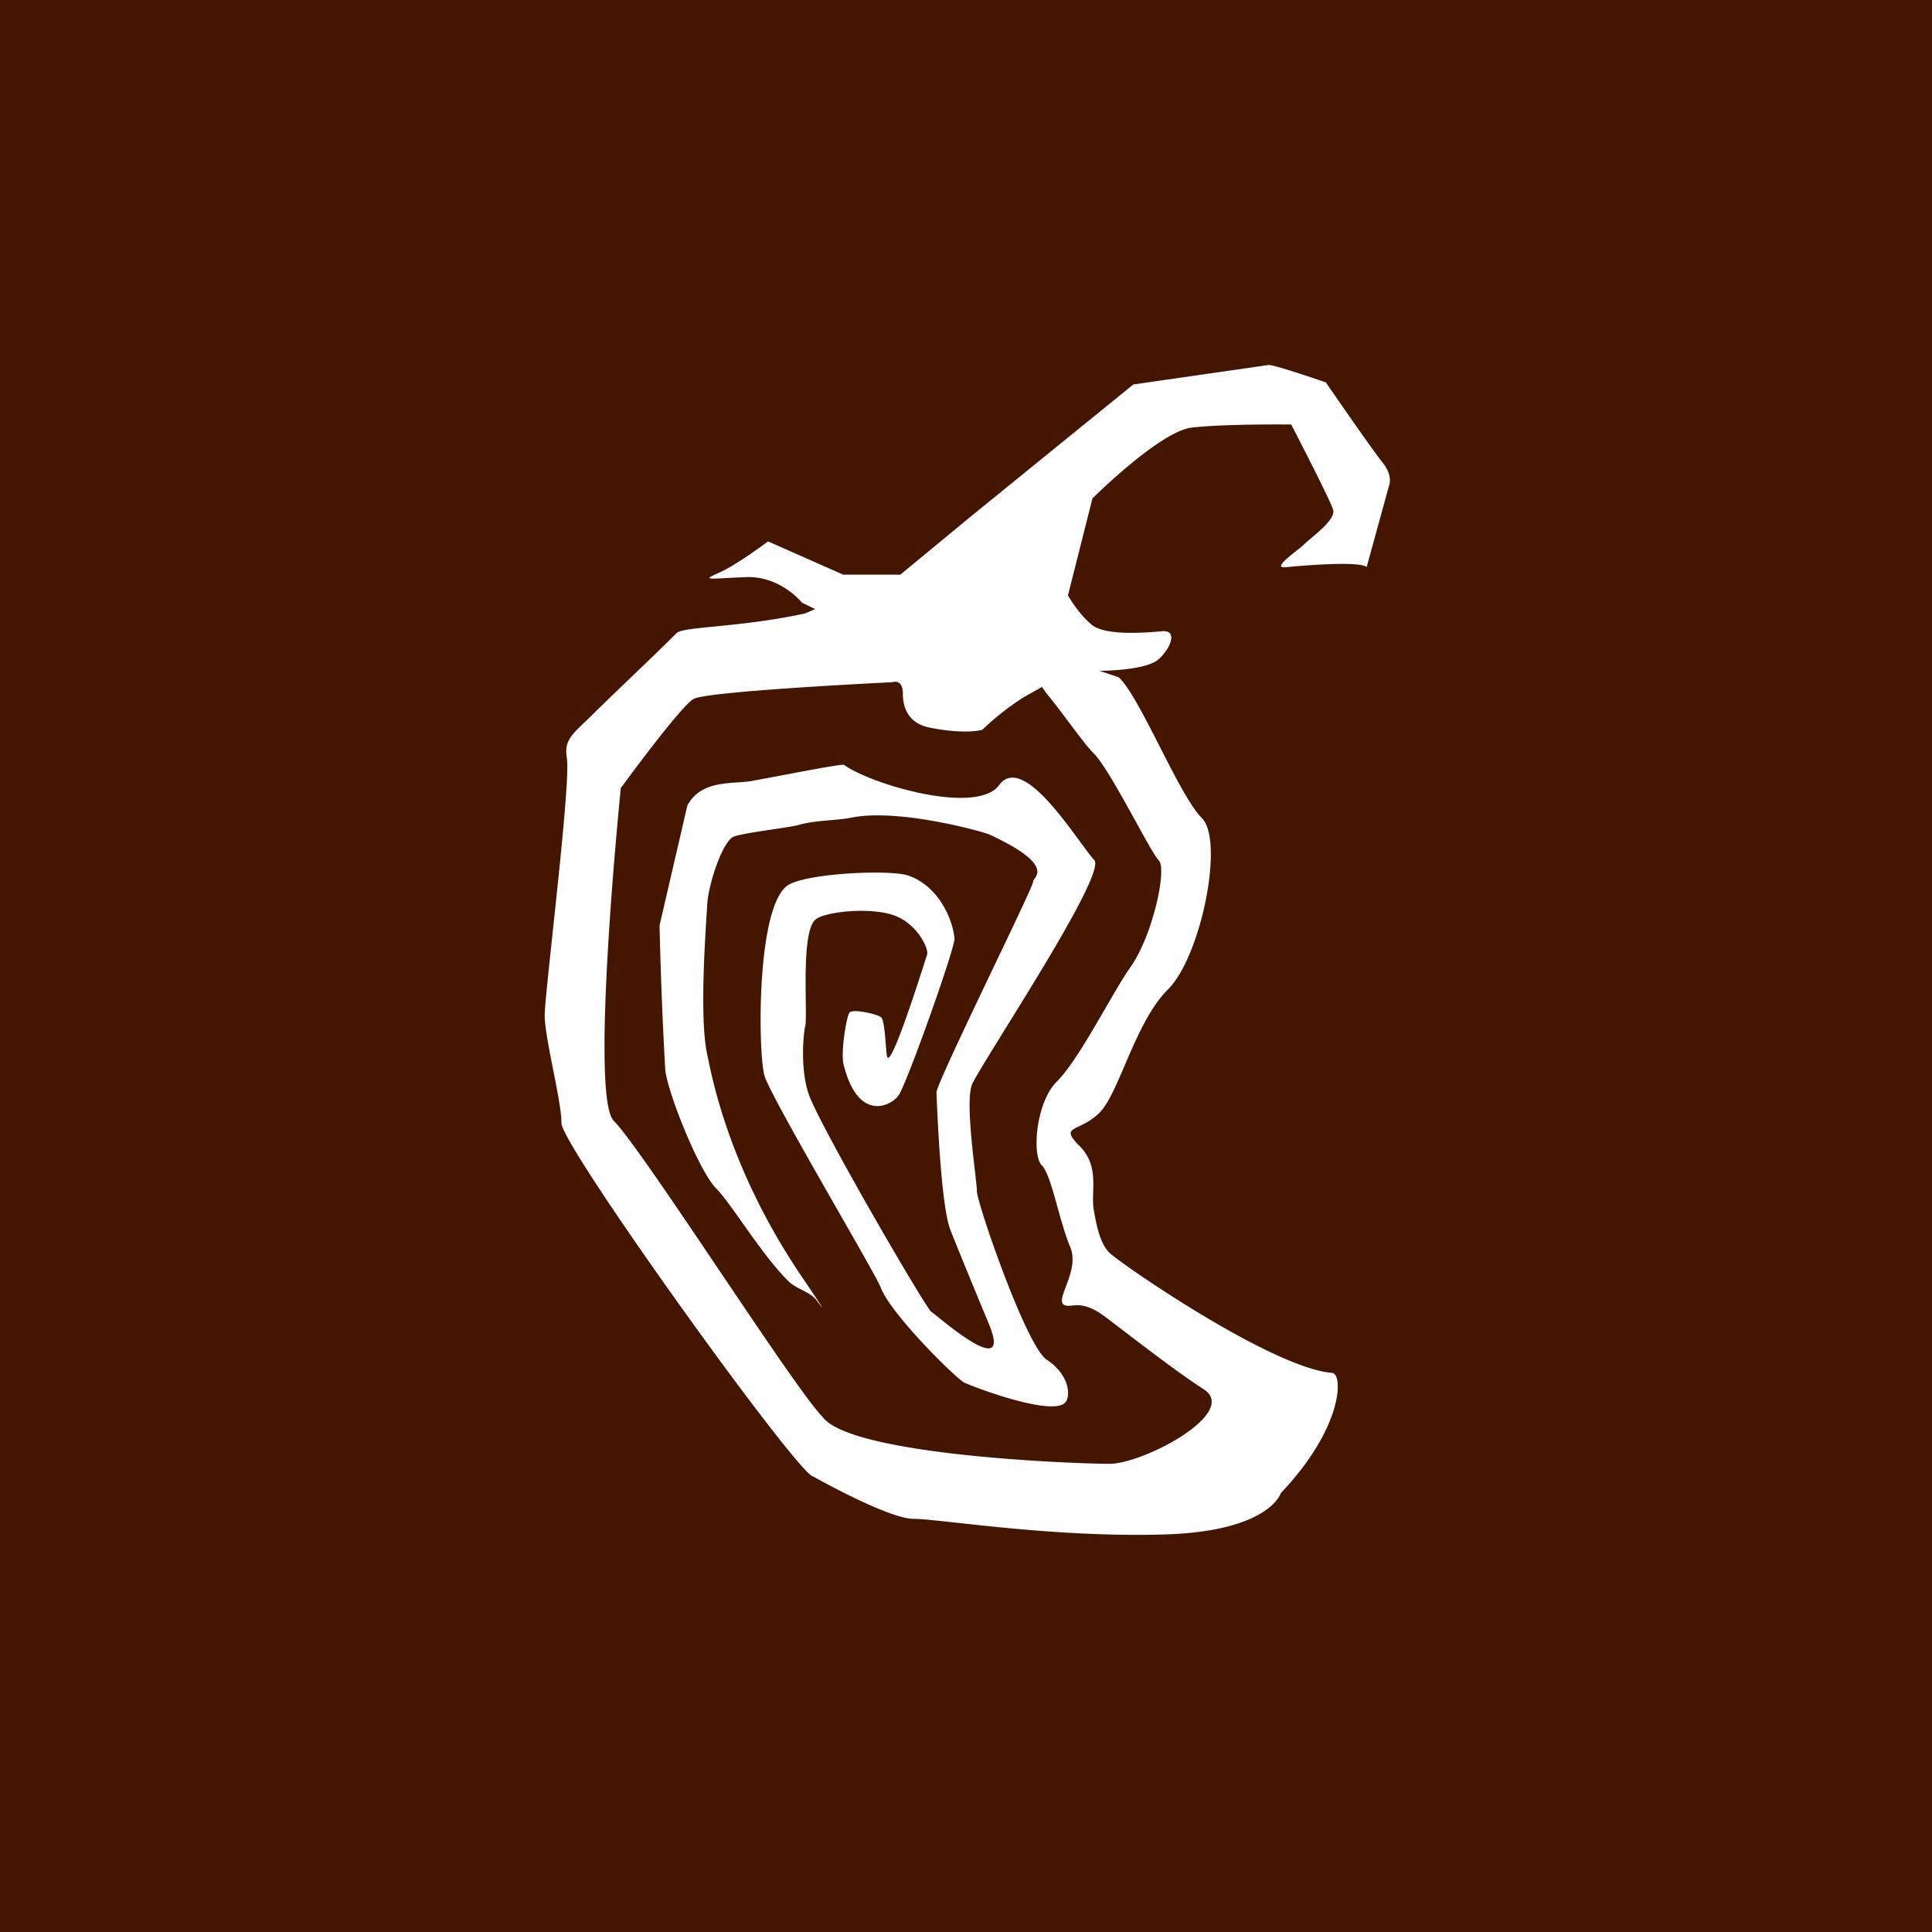 <svg xmlns="http://www.w3.org/2000/svg" viewBox="0 0 18 18">
  <rect x="0" y="0" width="18" height="18" fill="#808080" stroke="none"/>
  <g clip-path="url(#a)">
    <path fill="#441500" d="M0 0h18v18H0V0Z"/>
    <path fill="#FEFEFE" fill-rule="evenodd" d="M11.823 3.4c.098.012.53.163.53.163s.42.611.526.744c.108.13.06.226.06.226l-.206.75c-.075-.06-.628-.011-.76.002-.131.01.119-.156.18-.216.06-.06.298-.226.267-.321-.029-.097-.39-.793-.39-.793s-.627-.007-.927.029c-.298.035-.925.66-.925.66l-.228.903s.091.165.222.274c.131.107.514.072.657.06.143-.012.084.155-.036.262-.119.107-.55.107-.55.107l.18.06c.197.18.56 1.097.774 1.311.212.211-.007 1.288-.313 1.595-.308.304-.455.964-.64 1.151-.189.186-.381.113-.189.307.196.192.106.425.135.595.02.11.05.308.146.402.092.093 1.507 1.073 2.075 1.12.104.008.106.506-.478 1.12 0 0-.103.354-1.075.385-1.062.032-2.105-.145-2.344-.145-.239 0-.936-.394-.936-.394-.133 0-2.347-3.08-2.347-3.293 0-.214-.156-.79-.156-1.003 0-.213.247-2.163.206-2.4-.03-.185.066-.227.279-.442.214-.21.599-.573.743-.72.067-.064.577-.05 1.195-.183l.097-.041-.123-.06s-.199-.25-.52-.238c-.324.012-.43.036-.264-.036.168-.071.468-.297.468-.297l.7.31h.532l.663-.547 1.508-1.225 1.264-.182Zm-1.487 10.238c.32 0 1.211-.475.881-.693-.21-.136-.454-.32-.907-.667-.202-.155-.292-.112-.354-.112-.187 0 .116-.301.016-.545-.11-.265-.174-.672-.266-.764-.093-.093-.056-.585.14-.78.214-.213.52-.834.69-1.072.201-.285.34-.909.26-.989-.08-.08-.447-.837-.606-.997-.104-.104-.273-.357-.443-.563L9.708 6.4l-.172.097a2.528 2.528 0 0 0-.384.302s-.148.048-.49-.02c-.184-.036-.25-.167-.25-.313 0-.148-.098-.11-.098-.11s-1.725.083-1.852.156c-.126.073-.678.83-.678.83s-.292 2.872-.066 3.1c.27.27 1.681 2.493 1.945 2.758.262.36 2.353.438 2.673.438ZM7.864 7.126c.246.18 1.235.473 1.444.189.232-.313.725.519.887.698.12.132-.98 1.781-1.134 2.079-.08.155.041.901.04 1.002-.002.105.459 1.448.651 1.574.203.133.225.323.179.391-.104.157-.912-.156-.951-.18-.092-.055-.684-.64-.776-.887-.046-.126-1.024-1.768-1.082-1.972-.06-.206-.079-1.618.233-1.781.202-.106.937-.138 1.106-.082.282.096.415.405.432.586.008.078-.425 1.301-.516 1.454-.06.102-.379.274-.517-.277-.029-.116.026-.45.055-.487.027-.035.253.012.294.045.04.03.043.345.058.372.047.084.355-.912.37-.954.021-.051-.083-.27-.278-.356-.215-.095-.659-.05-.757.024-.148.107-.074.895-.1.997-.018.075-.05.425.042.658.138.346 1.087 1.978 1.133 2.003.046.026.766.67.538.117-.053-.126-.34-.821-.366-.896-.087-.25-.12-1.17-.124-1.264-.004-.087.91-1.926.9-1.964-.01-.036.241-.14-.407-.44-.055-.026-.85-.247-1.285-.157-.136.027-.345.024-.493.068-.095.027-.568.078-.62.117-.107.084-.22.451-.23.615-.02.31-.074 1.082 0 1.41.033.15.181 1.033.872 2.054.187.277.252.376.148.235-.058-.08-.196-.111-.264-.18-.251-.248-.53-.72-.673-.864-.16-.161-.451-.886-.475-1.107a39.423 39.423 0 0 1-.053-1.344l.259-1.118c.134-.245.422-.196.6-.228.257-.046.84-.163.86-.15Z" clip-rule="evenodd"/>
  </g>
  <defs>
    <clipPath id="a">
      <path fill="#fff" d="M0 0h18v18H0z"/>
    </clipPath>
  </defs>
</svg>
